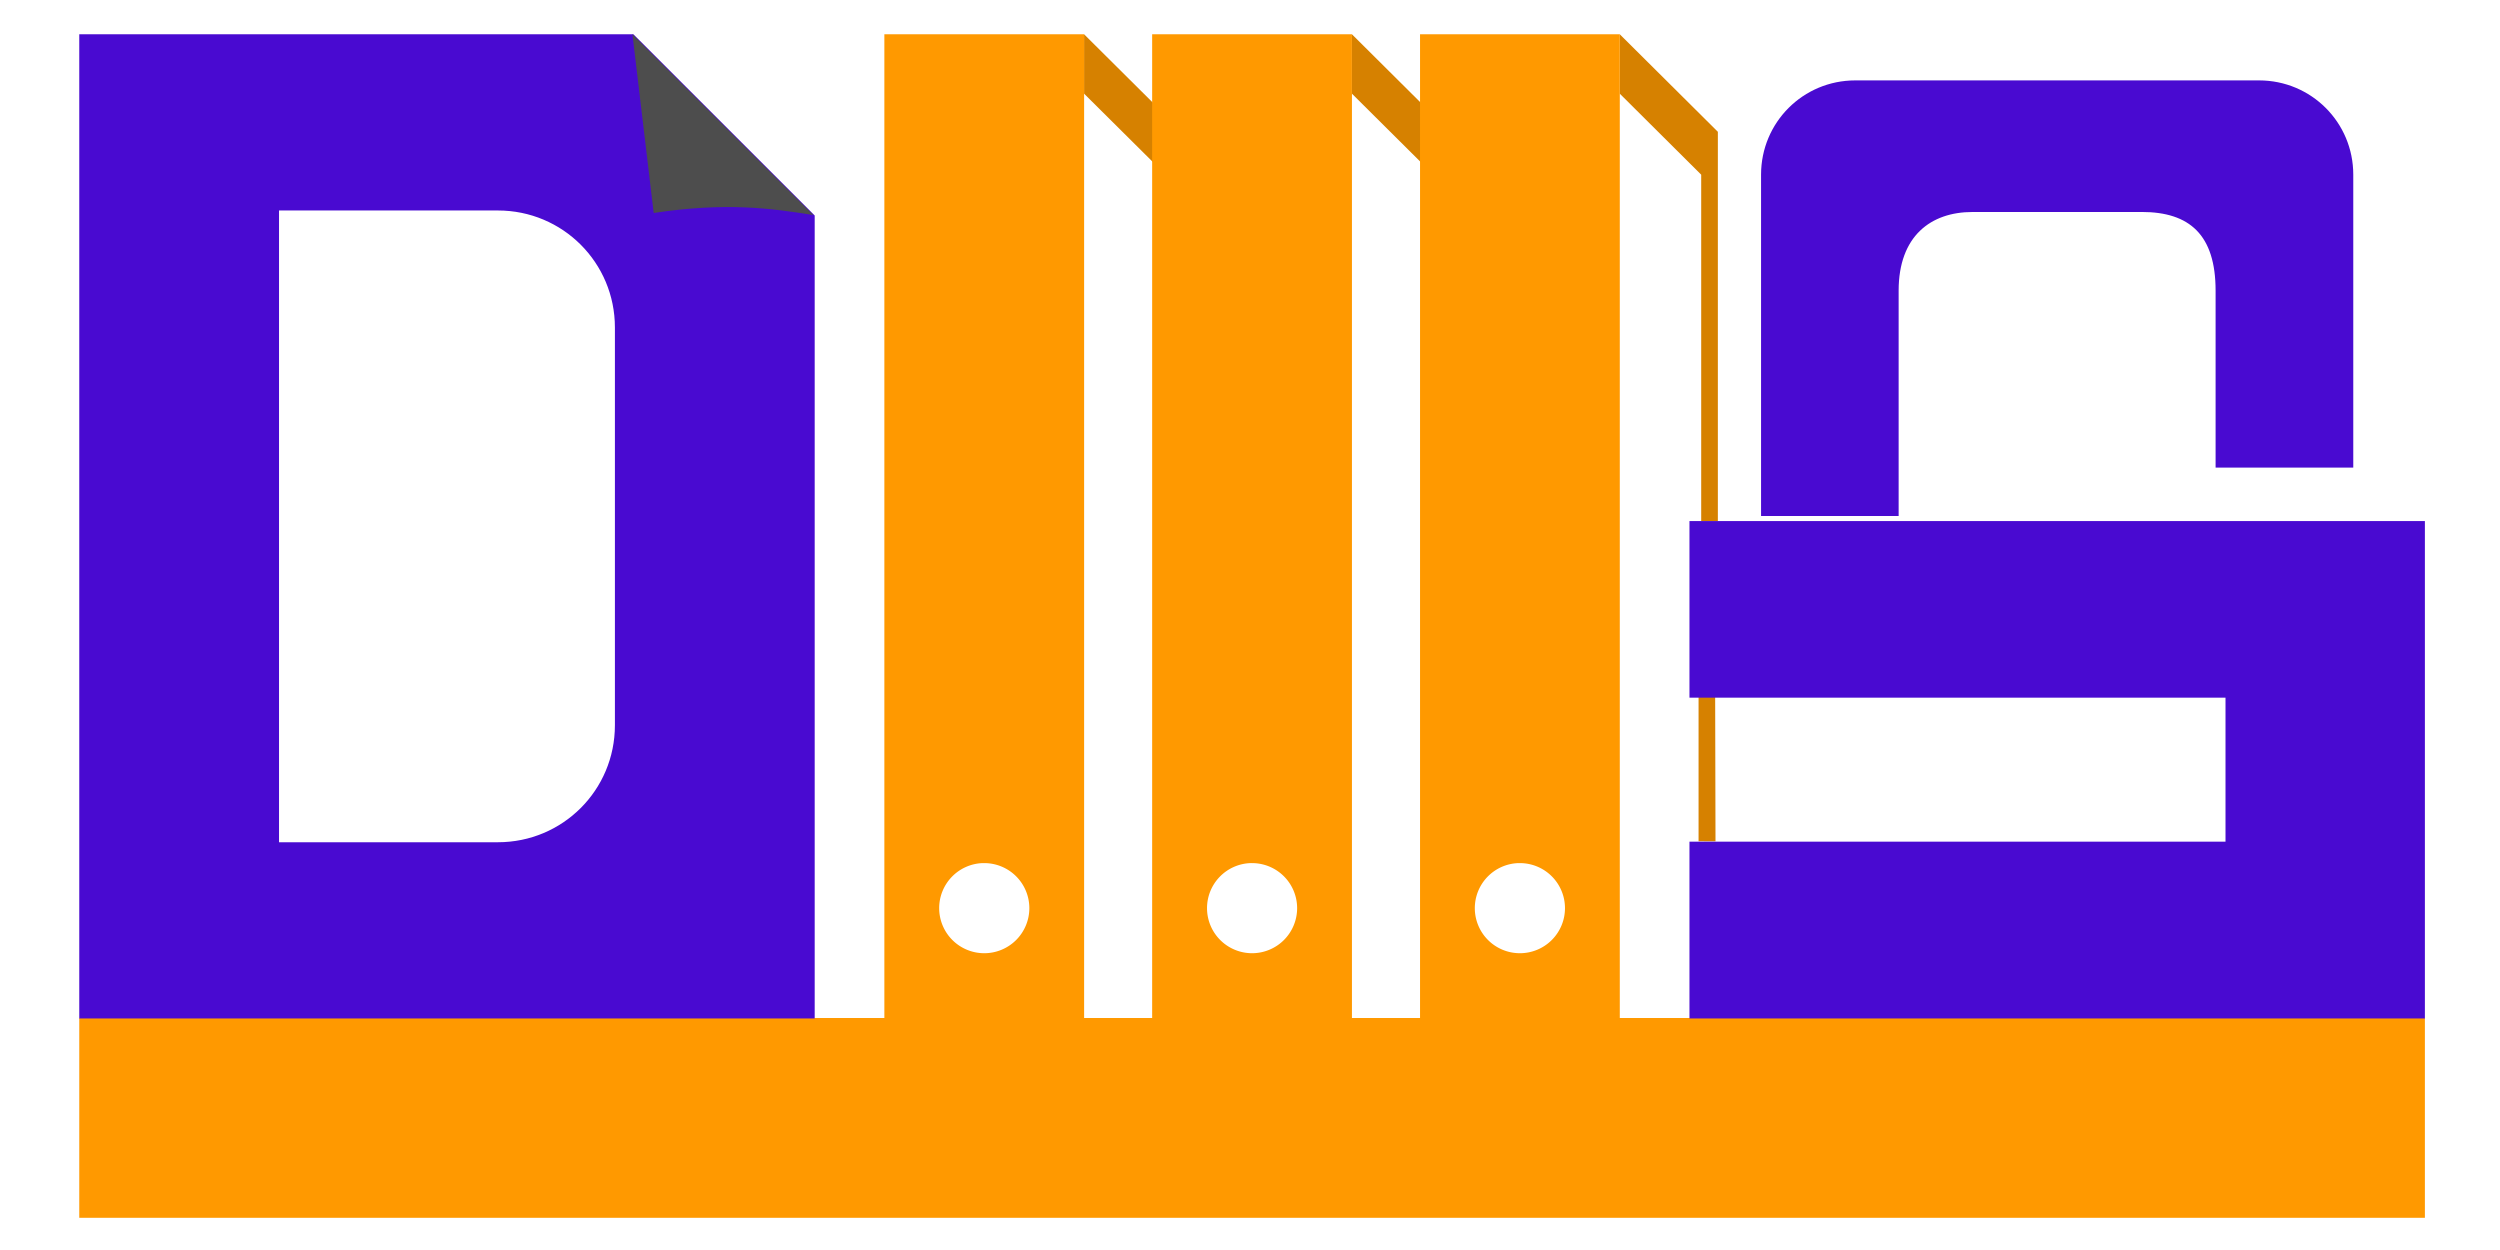 <?xml version="1.0" encoding="UTF-8" standalone="no"?>
<svg
   xmlns:dc="http://purl.org/dc/elements/1.1/"
   xmlns:cc="http://creativecommons.org/ns#"
   xmlns:rdf="http://www.w3.org/1999/02/22-rdf-syntax-ns#"
   xmlns:svg="http://www.w3.org/2000/svg"
   xmlns="http://www.w3.org/2000/svg"
   xmlns:sodipodi="http://sodipodi.sourceforge.net/DTD/sodipodi-0.dtd"
   xmlns:inkscape="http://www.inkscape.org/namespaces/inkscape"
   width="240"
   height="120"
   viewBox="0 0 63.5 31.75"
   version="1.1"
   id="svg7"
   sodipodi:docname="logo-dms.svg"
   inkscape:version="1.0.2-2 (e86c870879, 2021-01-15)">
  <defs
     id="defs11" />
  <sodipodi:namedview
     pagecolor="#ffffff"
     bordercolor="#666666"
     borderopacity="1"
     objecttolerance="10"
     gridtolerance="10"
     guidetolerance="10"
     inkscape:pageopacity="0"
     inkscape:pageshadow="2"
     inkscape:window-width="1280"
     inkscape:window-height="962"
     id="namedview9"
     showgrid="false"
     inkscape:zoom="0.87890625"
     inkscape:cx="167.70421"
     inkscape:cy="107.14628"
     inkscape:window-x="-8"
     inkscape:window-y="-8"
     inkscape:window-maximized="1"
     inkscape:current-layer="svg7" />
  <g
     id="g843"
     transform="matrix(2.968,0,0,2.968,0.342,0.171)">
    <path
       style="fill:#d68100;fill-opacity:1;stroke:none;stroke-width:0.207px;stroke-linecap:butt;stroke-linejoin:miter;stroke-opacity:1"
       d="m 14.421,5.868 v 1.274 l 0.145,5.88e-4 -0.003,-1.275 z"
       id="path3893"
       sodipodi:nodetypes="ccccc" />
    <path
       id="path1511"
       style="fill:#d68100;fill-opacity:1;stroke:none;stroke-width:1px;stroke-linecap:butt;stroke-linejoin:miter;stroke-opacity:1"
       d="M 34.574,0.889 V 2.807 l 3.168,3.148 V 4.039 Z m 8.65,0 V 2.807 l 3.166,3.148 0.002,-1.916 z m 8.65,0 V 2.807 l 2.63,2.617 V 16.609 h 0.538 V 4.039 Z"
       transform="scale(0.265)"
       sodipodi:nodetypes="ccccccccccccccccc" />
    <path
       id="rect1463"
       style="fill:#ff9900;fill-opacity:1;stroke:none;stroke-width:2.363;stroke-linecap:round;stroke-linejoin:round"
       d="M 28.125,0.889 V 32.658 h -26 v 6.453 h 75.75 v -6.453 h -26 V 0.889 H 45.424 V 32.658 H 43.225 V 0.889 H 36.773 V 32.658 H 34.576 V 0.889 Z M 31.295,27.656 a 1.456,1.456 0 0 1 0.002,0 1.456,1.456 0 0 1 0.053,0 1.456,1.456 0 0 1 1.457,1.455 1.456,1.456 0 0 1 -1.457,1.455 1.456,1.456 0 0 1 -1.455,-1.455 1.456,1.456 0 0 1 1.4,-1.455 z m 8.65,0 a 1.456,1.456 0 0 1 0.055,0 1.456,1.456 0 0 1 1.455,1.455 A 1.456,1.456 0 0 1 40,30.566 1.456,1.456 0 0 1 38.545,29.111 1.456,1.456 0 0 1 39.945,27.656 Z m 8.648,0 a 1.456,1.456 0 0 1 0.002,0 1.456,1.456 0 0 1 0.053,0 1.456,1.456 0 0 1 1.457,1.455 1.456,1.456 0 0 1 -1.457,1.455 1.456,1.456 0 0 1 -1.455,-1.455 1.456,1.456 0 0 1 1.4,-1.455 z"
       transform="scale(0.265)" />
    <path
       id="rect1426"
       style="fill:#490ad1;fill-opacity:1;stroke-width:1;stroke-linecap:round;stroke-linejoin:round"
       d="M 2.125,0.889 V 32.674 h 23.75 V 6.742 L 20.02,0.889 Z M 59.48,2.379 c -1.686,0 -3.043,1.357 -3.043,3.043 v 4.939 3.043 3.043 h 3.043 1.4 v -0.889 -1.719 -0.068 -1.787 -2.814 c 0,-1.765 1.04,-2.541 2.385,-2.541 l 5.465,-7.931e-4 c 1.543,-2.24e-4 2.386,0.735 2.386,2.542 v 2.814 1.787 0.068 1.045 H 75.562 V 13.404 10.361 5.422 c 0,-1.686 -1.357,-3.043 -3.043,-3.043 z m -50.904,4.201 h 3.779 2.092 1.197 c 2.094,0 3.779,1.685 3.779,3.779 v 12.844 c 0,2.094 -1.685,3.779 -3.779,3.779 H 14.447 12.355 8.576 V 23.203 10.359 Z M 54.125,16.611 v 5.703 h 17.311 v 4.65 H 54.125 v 5.709 h 23.75 v -16.062 z"
       transform="scale(0.265)"
       sodipodi:nodetypes="ccccccsscccccccccsssscccccccssscccssssccccccccccccccc" />
    <path
       style="fill:#4d4d4d;stroke:none;stroke-width:0.265px;stroke-linecap:butt;stroke-linejoin:miter;stroke-opacity:1"
       d="m 5.297,0.235 0.182,1.53 c 0.611,-0.092 0.997,-0.042 1.367,0.018 z"
       id="path1459"
       sodipodi:nodetypes="cccc" />
  </g>
</svg>
